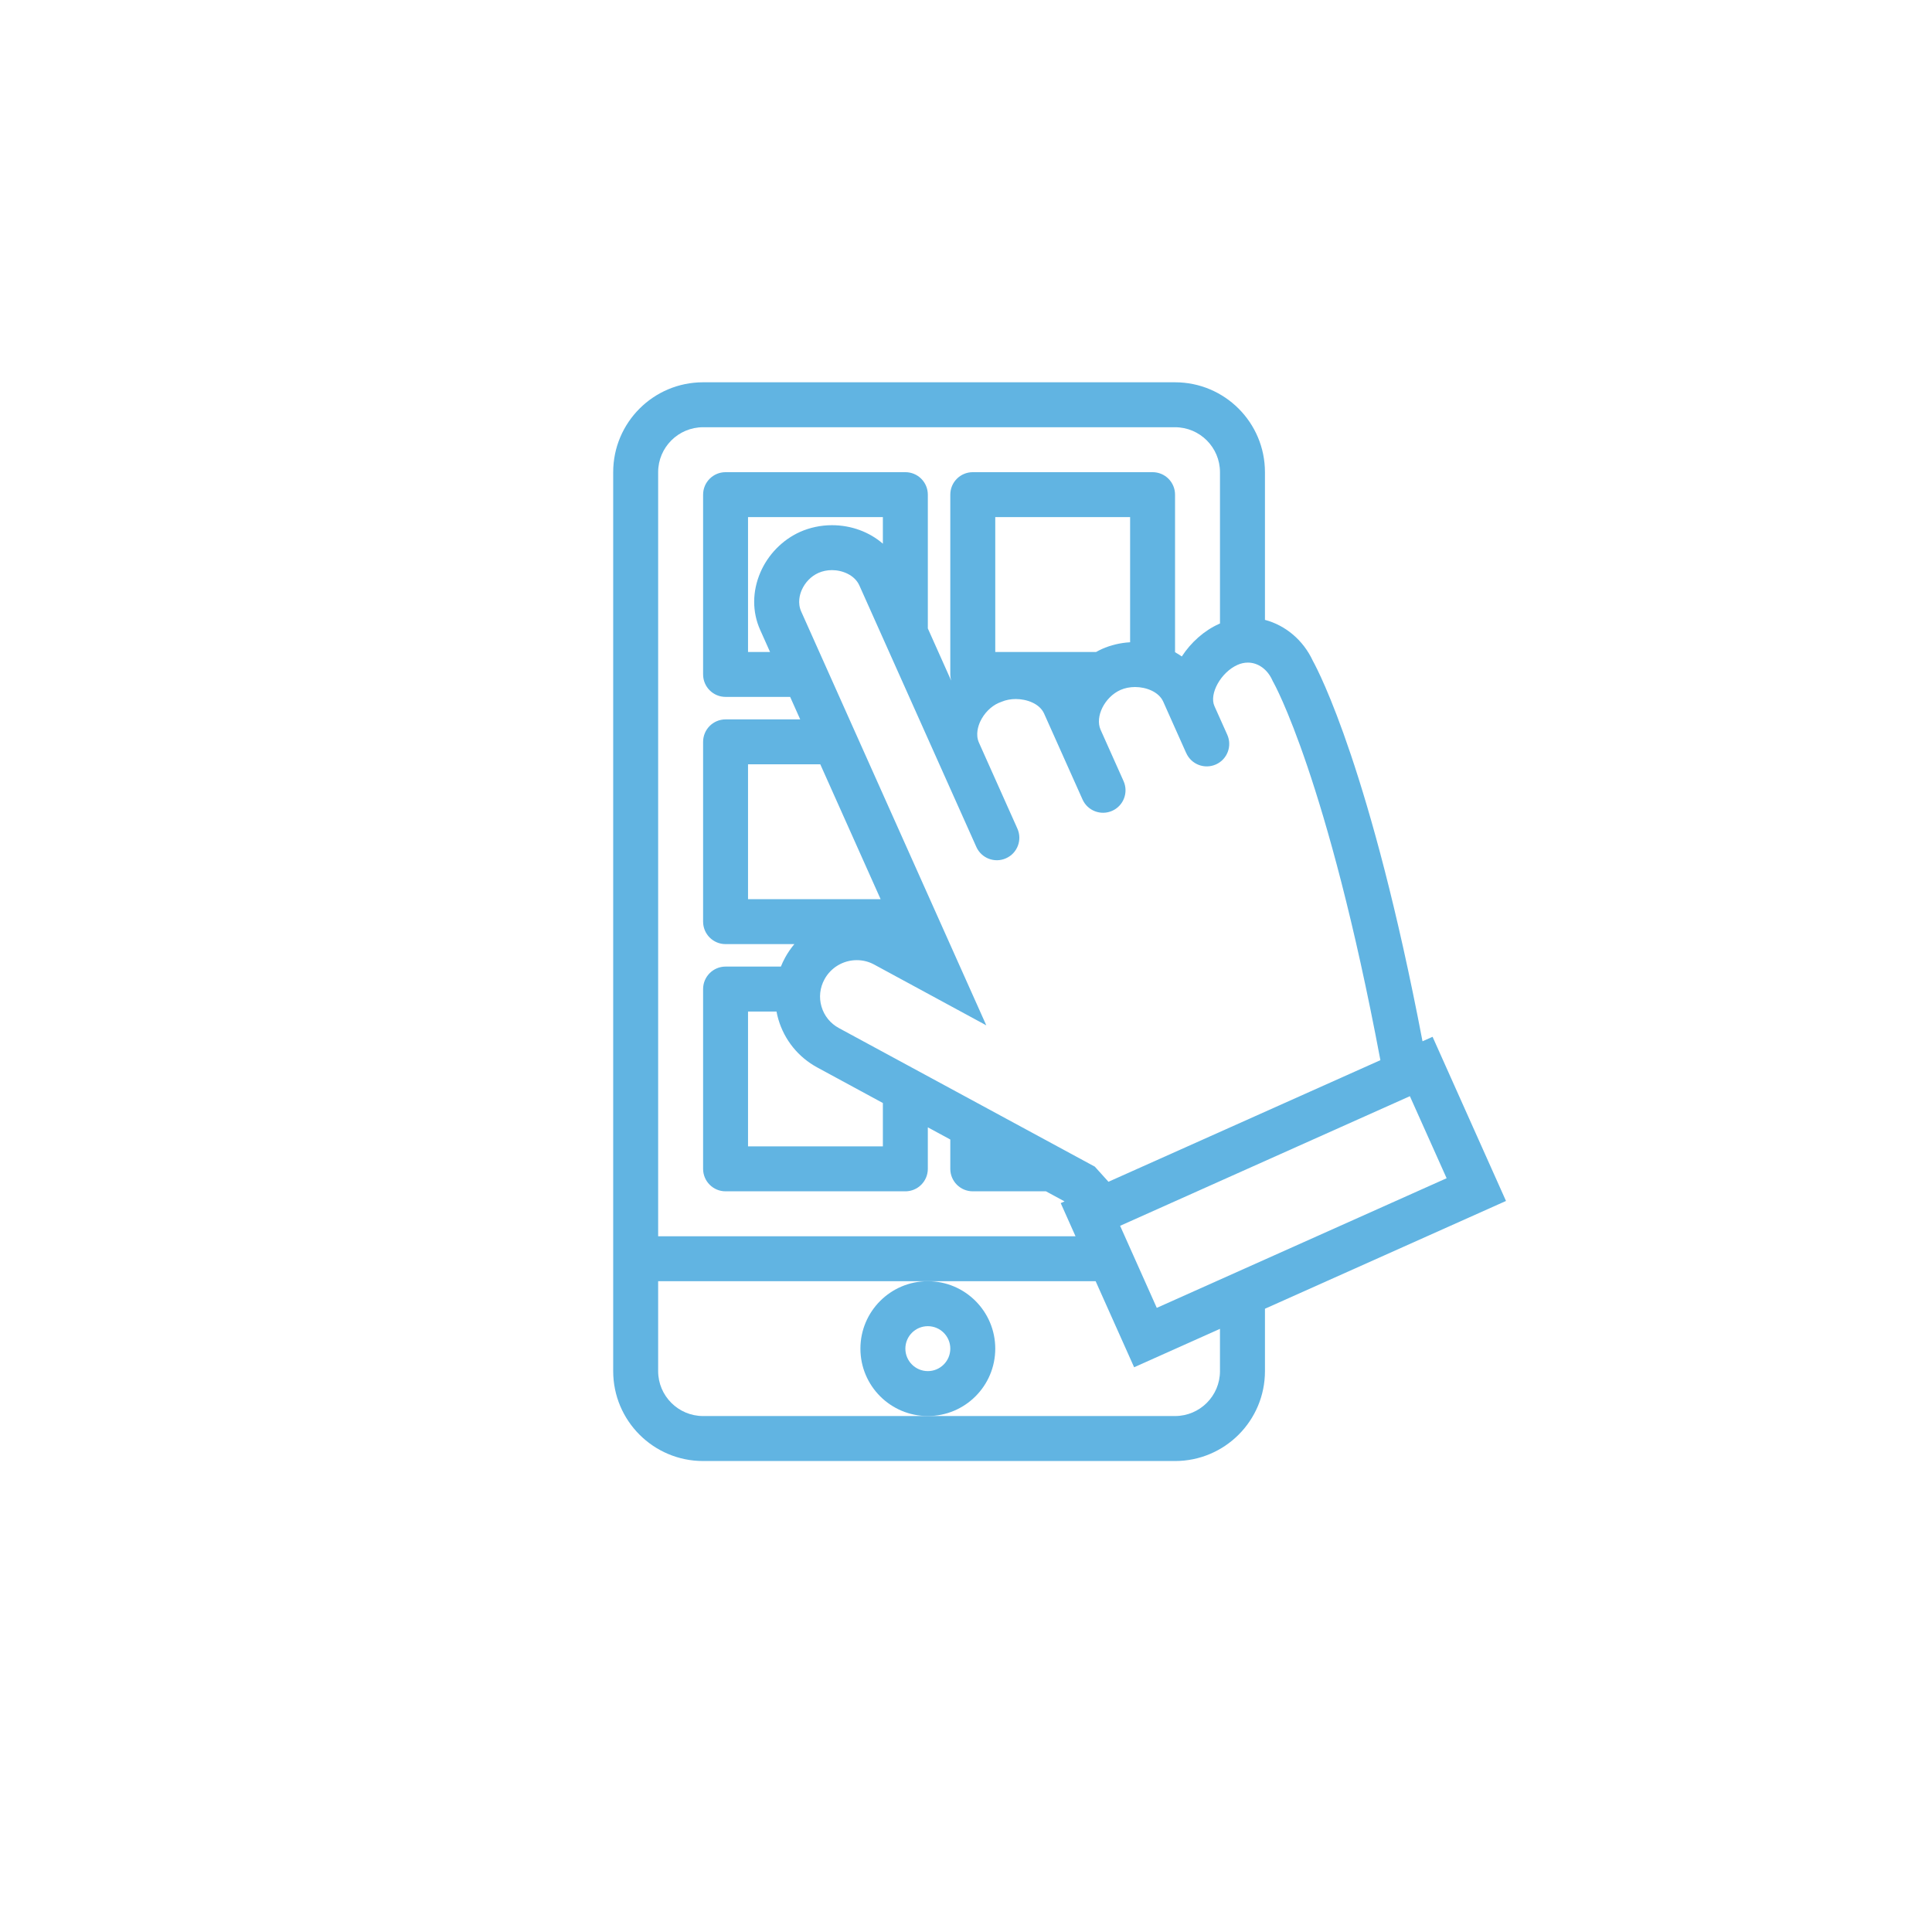 <?xml version="1.0" encoding="utf-8"?>
<!-- Generator: Adobe Illustrator 15.0.0, SVG Export Plug-In . SVG Version: 6.00 Build 0)  -->
<!DOCTYPE svg PUBLIC "-//W3C//DTD SVG 1.1//EN" "http://www.w3.org/Graphics/SVG/1.1/DTD/svg11.dtd">
<svg version="1.1" id="Layer_1" xmlns="http://www.w3.org/2000/svg" xmlns:xlink="http://www.w3.org/1999/xlink" x="0px" y="0px"
	 width="250px" height="250px" viewBox="0 0 250 250" enable-background="new 0 0 250 250" xml:space="preserve">
<g id="Layer_1_1_">
	<g>
		<g>
			<path fill="#61B4E2" d="M120.061,165.787c-4.817,0-8.724,3.911-8.724,8.725c0,4.822,3.907,8.724,8.724,8.724
				c4.818,0,8.725-3.901,8.725-8.724C128.786,169.698,124.879,165.787,120.061,165.787z M120.061,177.421
				c-1.604,0-2.907-1.303-2.907-2.909c0-1.603,1.303-2.905,2.907-2.905s2.908,1.303,2.908,2.905
				C122.968,176.118,121.666,177.421,120.061,177.421z"/>
		</g>
	</g>
	<g>
		<g>
			<path fill="#61B4E2" d="M185.375,134.162l-1.303,0.579c-6.646-34.775-13.354-47.714-14.187-49.224
				c-1.241-2.68-3.544-4.607-6.201-5.306V61.1c0-6.424-5.21-11.632-11.635-11.632H90.981c-6.424,0-11.634,5.208-11.634,11.632
				v116.322c0,6.424,5.21,11.634,11.634,11.634h61.069c6.425,0,11.635-5.21,11.635-11.634v-8.071l31.19-13.947L185.375,134.162z
				 M160.122,86.04c0.444-0.2,0.899-0.3,1.352-0.3c1.325,0,2.534,0.874,3.165,2.279l0.06,0.134l0.073,0.125
				c0.071,0.124,6.999,12.479,13.85,48.908l-35.188,15.735l-1.763-1.956l-33.126-17.937c-1.096-0.597-1.893-1.576-2.242-2.77
				c-0.352-1.192-0.211-2.453,0.394-3.552c0.835-1.521,2.435-2.463,4.174-2.463c0.786,0,1.539,0.188,2.233,0.563l14.522,7.872
				l-23.95-53.547c-0.5-1.119-0.177-2.213,0.06-2.765c0.428-0.992,1.216-1.806,2.164-2.23c0.53-0.237,1.137-0.363,1.757-0.363
				c1.323,0,2.936,0.616,3.548,1.991l10.217,22.841l4.896,10.943l0.001-0.001c0.007,0.016,0.014,0.032,0.02,0.048
				c0.656,1.465,2.374,2.122,3.841,1.465c1.467-0.653,2.125-2.375,1.469-3.839c-0.008-0.017-0.016-0.029-0.023-0.046h0.003
				l-4.955-11.079c-0.468-1.049-0.091-2.174,0.177-2.748c0.492-1.051,1.372-1.941,2.352-2.381c0.086-0.036,0.172-0.07,0.258-0.102
				l0.141-0.056c0.547-0.233,1.185-0.355,1.842-0.355c1.404,0,3.083,0.583,3.664,1.887l4.949,11.063h0.003
				c0.008,0.015,0.012,0.032,0.017,0.046c0.656,1.466,2.379,2.123,3.845,1.468c1.466-0.656,2.121-2.375,1.466-3.842
				c-0.009-0.015-0.017-0.03-0.026-0.045l0.006-0.002l-2.952-6.601c-0.75-1.68,0.52-4.23,2.563-5.144
				c0.563-0.251,1.219-0.383,1.901-0.383c1.389,0,3.059,0.587,3.647,1.901l1.311,2.941l1.637,3.659h0.004
				c0.005,0.015,0.013,0.032,0.021,0.047c0.656,1.468,2.372,2.123,3.842,1.468c1.466-0.655,2.122-2.375,1.466-3.842
				c-0.009-0.014-0.018-0.029-0.024-0.044h0.004l-1.641-3.662C156.435,89.781,157.993,86.993,160.122,86.04z M105.776,138.141
				l8.468,4.589v5.609H96.795v-17.448h3.684c0.063,0.341,0.145,0.677,0.242,1.014C101.512,134.589,103.307,136.808,105.776,138.141z
				 M96.795,116.352V98.903h9.351l7.804,17.448H96.795z M98.365,81.508l1.278,2.857h-2.848V66.916h17.449v3.438
				c-1.738-1.51-4.075-2.394-6.588-2.394c-1.431,0-2.861,0.301-4.132,0.87c-2.264,1.014-4.136,2.925-5.132,5.244
				C97.333,76.538,97.324,79.178,98.365,81.508z M128.786,84.365L128.786,84.365V66.916h17.45v16.192
				c-1.273,0.074-2.522,0.371-3.638,0.869c-0.261,0.117-0.512,0.249-0.764,0.389L128.786,84.365L128.786,84.365z M85.164,61.1
				c0-3.208,2.609-5.816,5.817-5.816h61.069c3.209,0,5.815,2.608,5.815,5.816v19.583c-0.038,0.017-0.076,0.031-0.119,0.05
				c-1.905,0.851-3.622,2.371-4.822,4.213c-0.281-0.198-0.571-0.381-0.874-0.549V64.006c0-1.606-1.298-2.907-2.908-2.907h-23.264
				c-1.607,0-2.91,1.301-2.91,2.907v23.265c0,0.277,0.04,0.543,0.113,0.799l-3.02-6.752V64.006c0-1.606-1.301-2.907-2.907-2.907
				H93.889c-1.606,0-2.908,1.301-2.908,2.907v23.265c0,1.606,1.301,2.908,2.908,2.908h8.356l1.301,2.91h-9.657
				c-1.606,0-2.908,1.301-2.908,2.907v23.265c0,1.606,1.301,2.908,2.908,2.908h8.903c-0.449,0.53-0.851,1.11-1.193,1.735
				c-0.211,0.384-0.394,0.776-0.554,1.172h-7.157c-1.606,0-2.908,1.305-2.908,2.909v23.263c0,1.606,1.301,2.909,2.908,2.909h23.265
				c1.606,0,2.907-1.303,2.907-2.909v-5.371l2.908,1.575v3.796c0,1.606,1.303,2.909,2.91,2.909h9.467l2.408,1.305l-0.497,0.221
				l1.916,4.29H85.164V61.1z M157.865,177.421c0,3.208-2.606,5.814-5.815,5.814h-31.989h-29.08c-3.208,0-5.817-2.606-5.817-5.814
				v-11.634h34.897h21.715l4.98,11.136l11.108-4.972V177.421L157.865,177.421z M149.687,169.237l-4.745-10.618l37.495-16.773
				l4.755,10.616L149.687,169.237z"/>
		</g>
	</g>
</g>
<g id="Layer_2" display="none">
	<g display="inline">
		<g>
			<rect x="179.253" y="56.873" fill="#61B4E2" width="7.912" height="7.912"/>
			<rect x="159.475" y="56.873" fill="#61B4E2" width="7.912" height="7.912"/>
			<rect x="139.695" y="56.873" fill="#61B4E2" width="7.912" height="7.912"/>
			<polygon fill="#61B4E2" points="87.473,117.008 114.783,129.294 114.783,124.121 93.026,115.03 114.783,105.94 114.783,100.806 
				87.473,112.254 			"/>
			<polygon fill="#61B4E2" points="129.807,92.894 117.939,135.607 121.896,135.607 133.764,92.894 			"/>
			<polygon fill="#61B4E2" points="164.229,111.874 136.919,100.387 136.919,105.521 158.714,114.65 136.919,123.741 
				136.919,128.875 164.229,117.008 			"/>
			<path fill="#61B4E2" d="M179.253,157.364c-11.866,0-21.757,9.89-21.757,21.757s9.891,21.757,21.757,21.757
				c11.868,0,21.757-9.89,21.757-21.757S191.158,157.364,179.253,157.364z M179.253,192.967c-7.53,0-13.845-6.314-13.845-13.846
				c0-7.532,6.312-13.846,13.845-13.846s13.847,6.313,13.847,13.846C193.137,186.652,186.784,192.967,179.253,192.967z"/>
			<path fill="#61B4E2" d="M221.055,168.09h-7.416c-0.609-1.824-1.332-3.574-2.168-5.248l5.247-5.249
				c2.019-2.016,2.019-5.286,0-7.303l-5.78-5.781V40.632H40.803v166.179c0,2.357,1.597,3.955,3.956,3.955h98.855l6.313,6.313
				c2.016,2.019,5.287,2.019,7.303,0l5.25-5.248c1.674,0.837,3.422,1.599,5.248,2.168v7.417c0,2.854,2.32,5.135,5.135,5.135h12.285
				c2.854,0,5.137-2.32,5.137-5.135V214c1.824-0.609,3.574-1.331,5.248-2.168l5.249,5.248c2.016,2.018,5.286,2.018,7.304,0
				l8.672-8.671c2.016-2.017,2.016-5.288,0-7.304l-5.249-5.25c0.837-1.672,1.599-3.424,2.168-5.248h7.38
				c2.853,0,5.135-2.319,5.135-5.135v-12.285C226.229,170.411,223.907,168.09,221.055,168.09L221.055,168.09z M48.714,48.543
				h154.312v24.914H48.714V48.543z M141.255,201.145c-0.493,0.494-0.874,1.104-1.142,1.711H48.295V81.407h154.312v59.032
				c-0.686,0.267-1.332,0.646-1.864,1.179l-5.248,5.25c-1.675-0.837-3.425-1.599-5.249-2.168v-7.418c0-2.853-2.32-5.136-5.135-5.136
				h-12.286c-2.853,0-5.136,2.32-5.136,5.136v7.418c-1.825,0.606-3.574,1.331-5.248,2.168l-5.25-5.25
				c-2.017-2.017-5.286-2.017-7.303,0l-8.672,8.673c-2.017,2.016-2.017,5.287,0,7.303l5.248,5.249
				c-0.837,1.675-1.597,3.423-2.168,5.248h-7.417c-2.853,0-5.134,2.321-5.134,5.136v12.285c0,2.854,2.318,5.137,5.134,5.137h7.417
				c0.609,1.824,1.331,3.574,2.168,5.248L141.255,201.145L141.255,201.145z M218.24,182.695h-9.356
				c-0.647,5.82-2.93,11.146-6.429,15.52l6.618,6.618l-4.679,4.679l-6.619-6.656c-4.334,3.5-9.659,5.781-15.519,6.429v9.356h-6.618
				v-9.356c-5.818-0.646-11.145-2.929-15.519-6.429l-6.618,6.619l-4.679-4.68l6.618-6.618c-3.5-4.336-5.781-9.661-6.428-15.519
				h-9.356v-6.618h9.356c0.646-5.819,2.928-11.146,6.428-15.519l-6.618-6.619l4.679-4.678l6.618,6.617
				c4.337-3.499,9.661-5.781,15.519-6.428v-9.357h6.618v9.357c5.82,0.646,11.146,2.929,15.519,6.428l6.619-6.617l4.679,4.678
				l-6.618,6.619c3.499,4.336,5.781,9.66,6.429,15.519h9.356V182.695z"/>
		</g>
	</g>
</g>
</svg>

